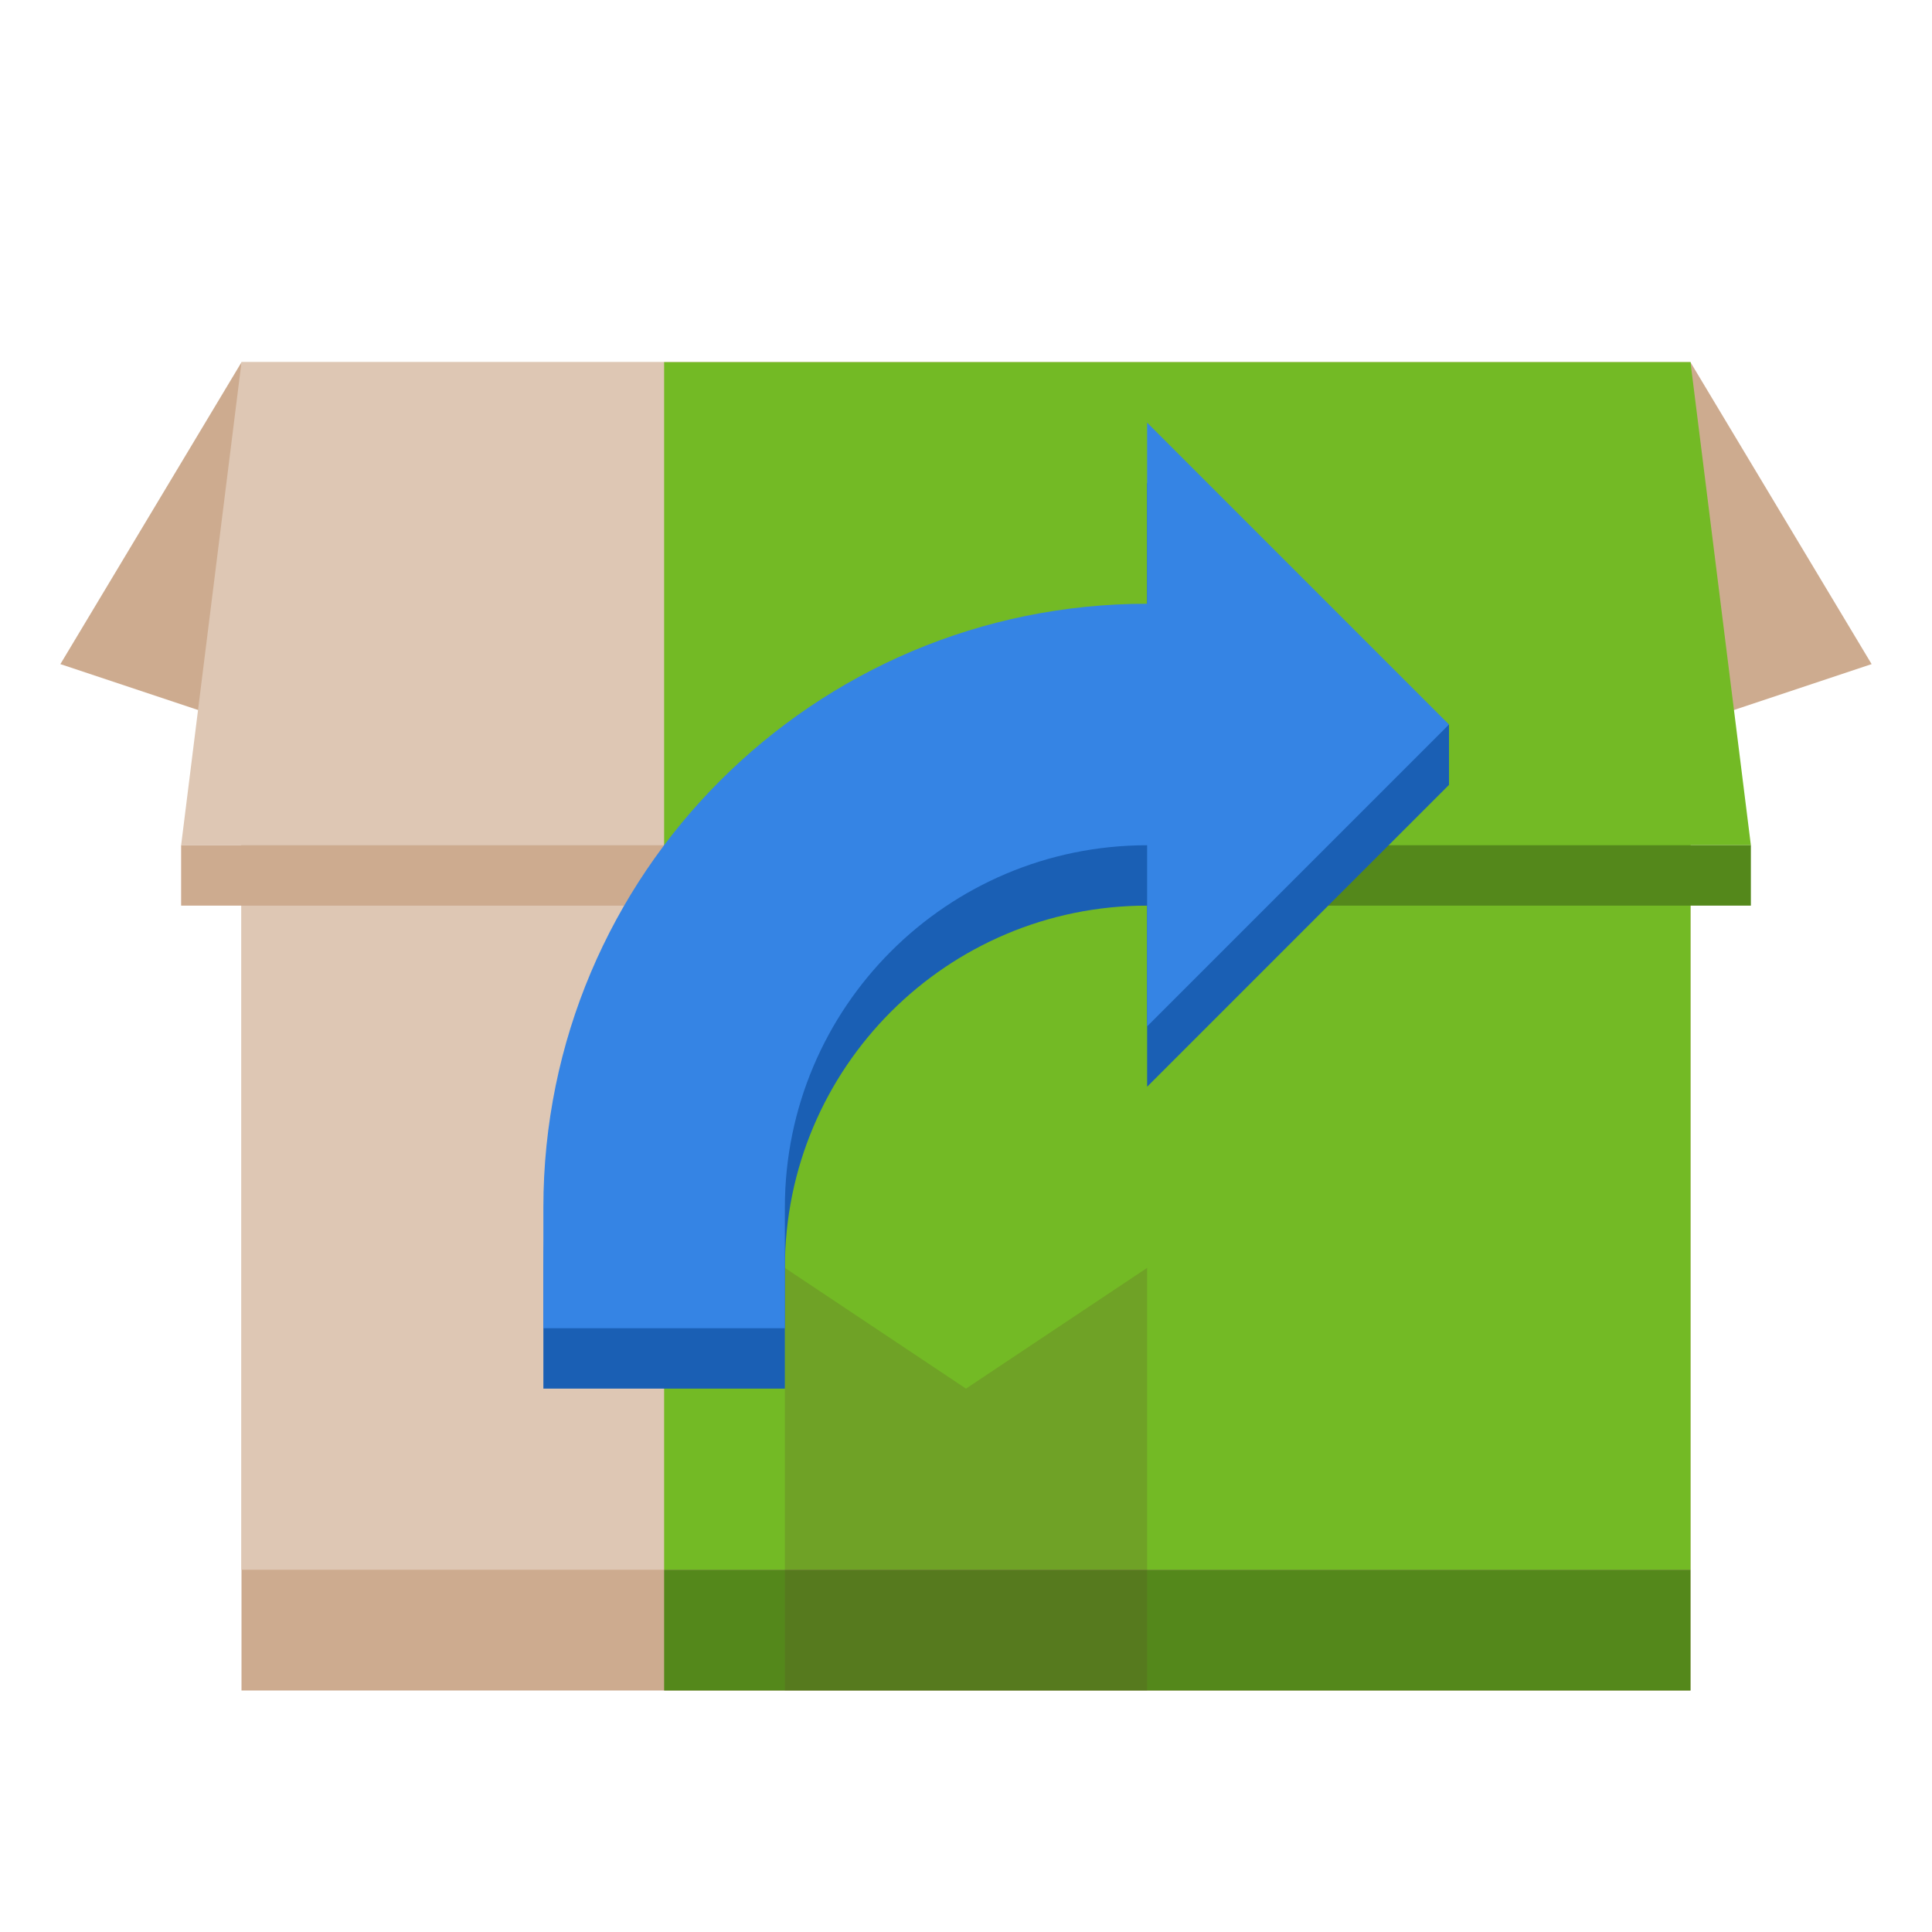 <?xml version="1.0" encoding="UTF-8"?>
<svg width="128" height="128" version="1.1" viewBox="0 0 128 128" xmlns="http://www.w3.org/2000/svg">
<g transform="matrix(2,0,0,2,0,36)">
<path d="m8-6-6 10 6 2z" fill="#cdab8f"/>
<path d="m56-6 6 10-6 2z" fill="#cdab8f"/>
<rect x="8" y="-6" width="48" height="44" ry="0" fill="#cdab8f"/>
<rect x="8" y="-6" width="48" height="40" ry="0" fill="#dec7b4"/>
<rect x="22" y="-6" width="34" height="40" fill="#73ba25"/>
<rect x="22" y="34" width="34" height="4" fill="#54881b"/>
<path d="m26 24v14h12v-14l-6 4z" fill="#63452c" opacity=".2"/>
<path d="m8-6-2 16h26v-16z" fill="#dec7b4"/>
<path d="m22 10h36l-2-16h-34z" fill="#73ba25"/>
<rect x="6" y="10" width="26" height="2" fill="#cdab8f"/>
<rect x="22" y="10" width="36" height="2" fill="#54881b"/>
</g>
<path d="m76 32v12c-22.091 0-40 17.909-40 40v8h16v-8c0-13.255 10.745-24 24-24v12l20-20v-4z" fill="#1a5fb4"/>
<path d="m76 28v12c-22.091 0-40 17.909-40 40v8h16v-8c0-13.255 10.745-24 24-24v12l20-20z" fill="#3584e4"/>
</svg>
